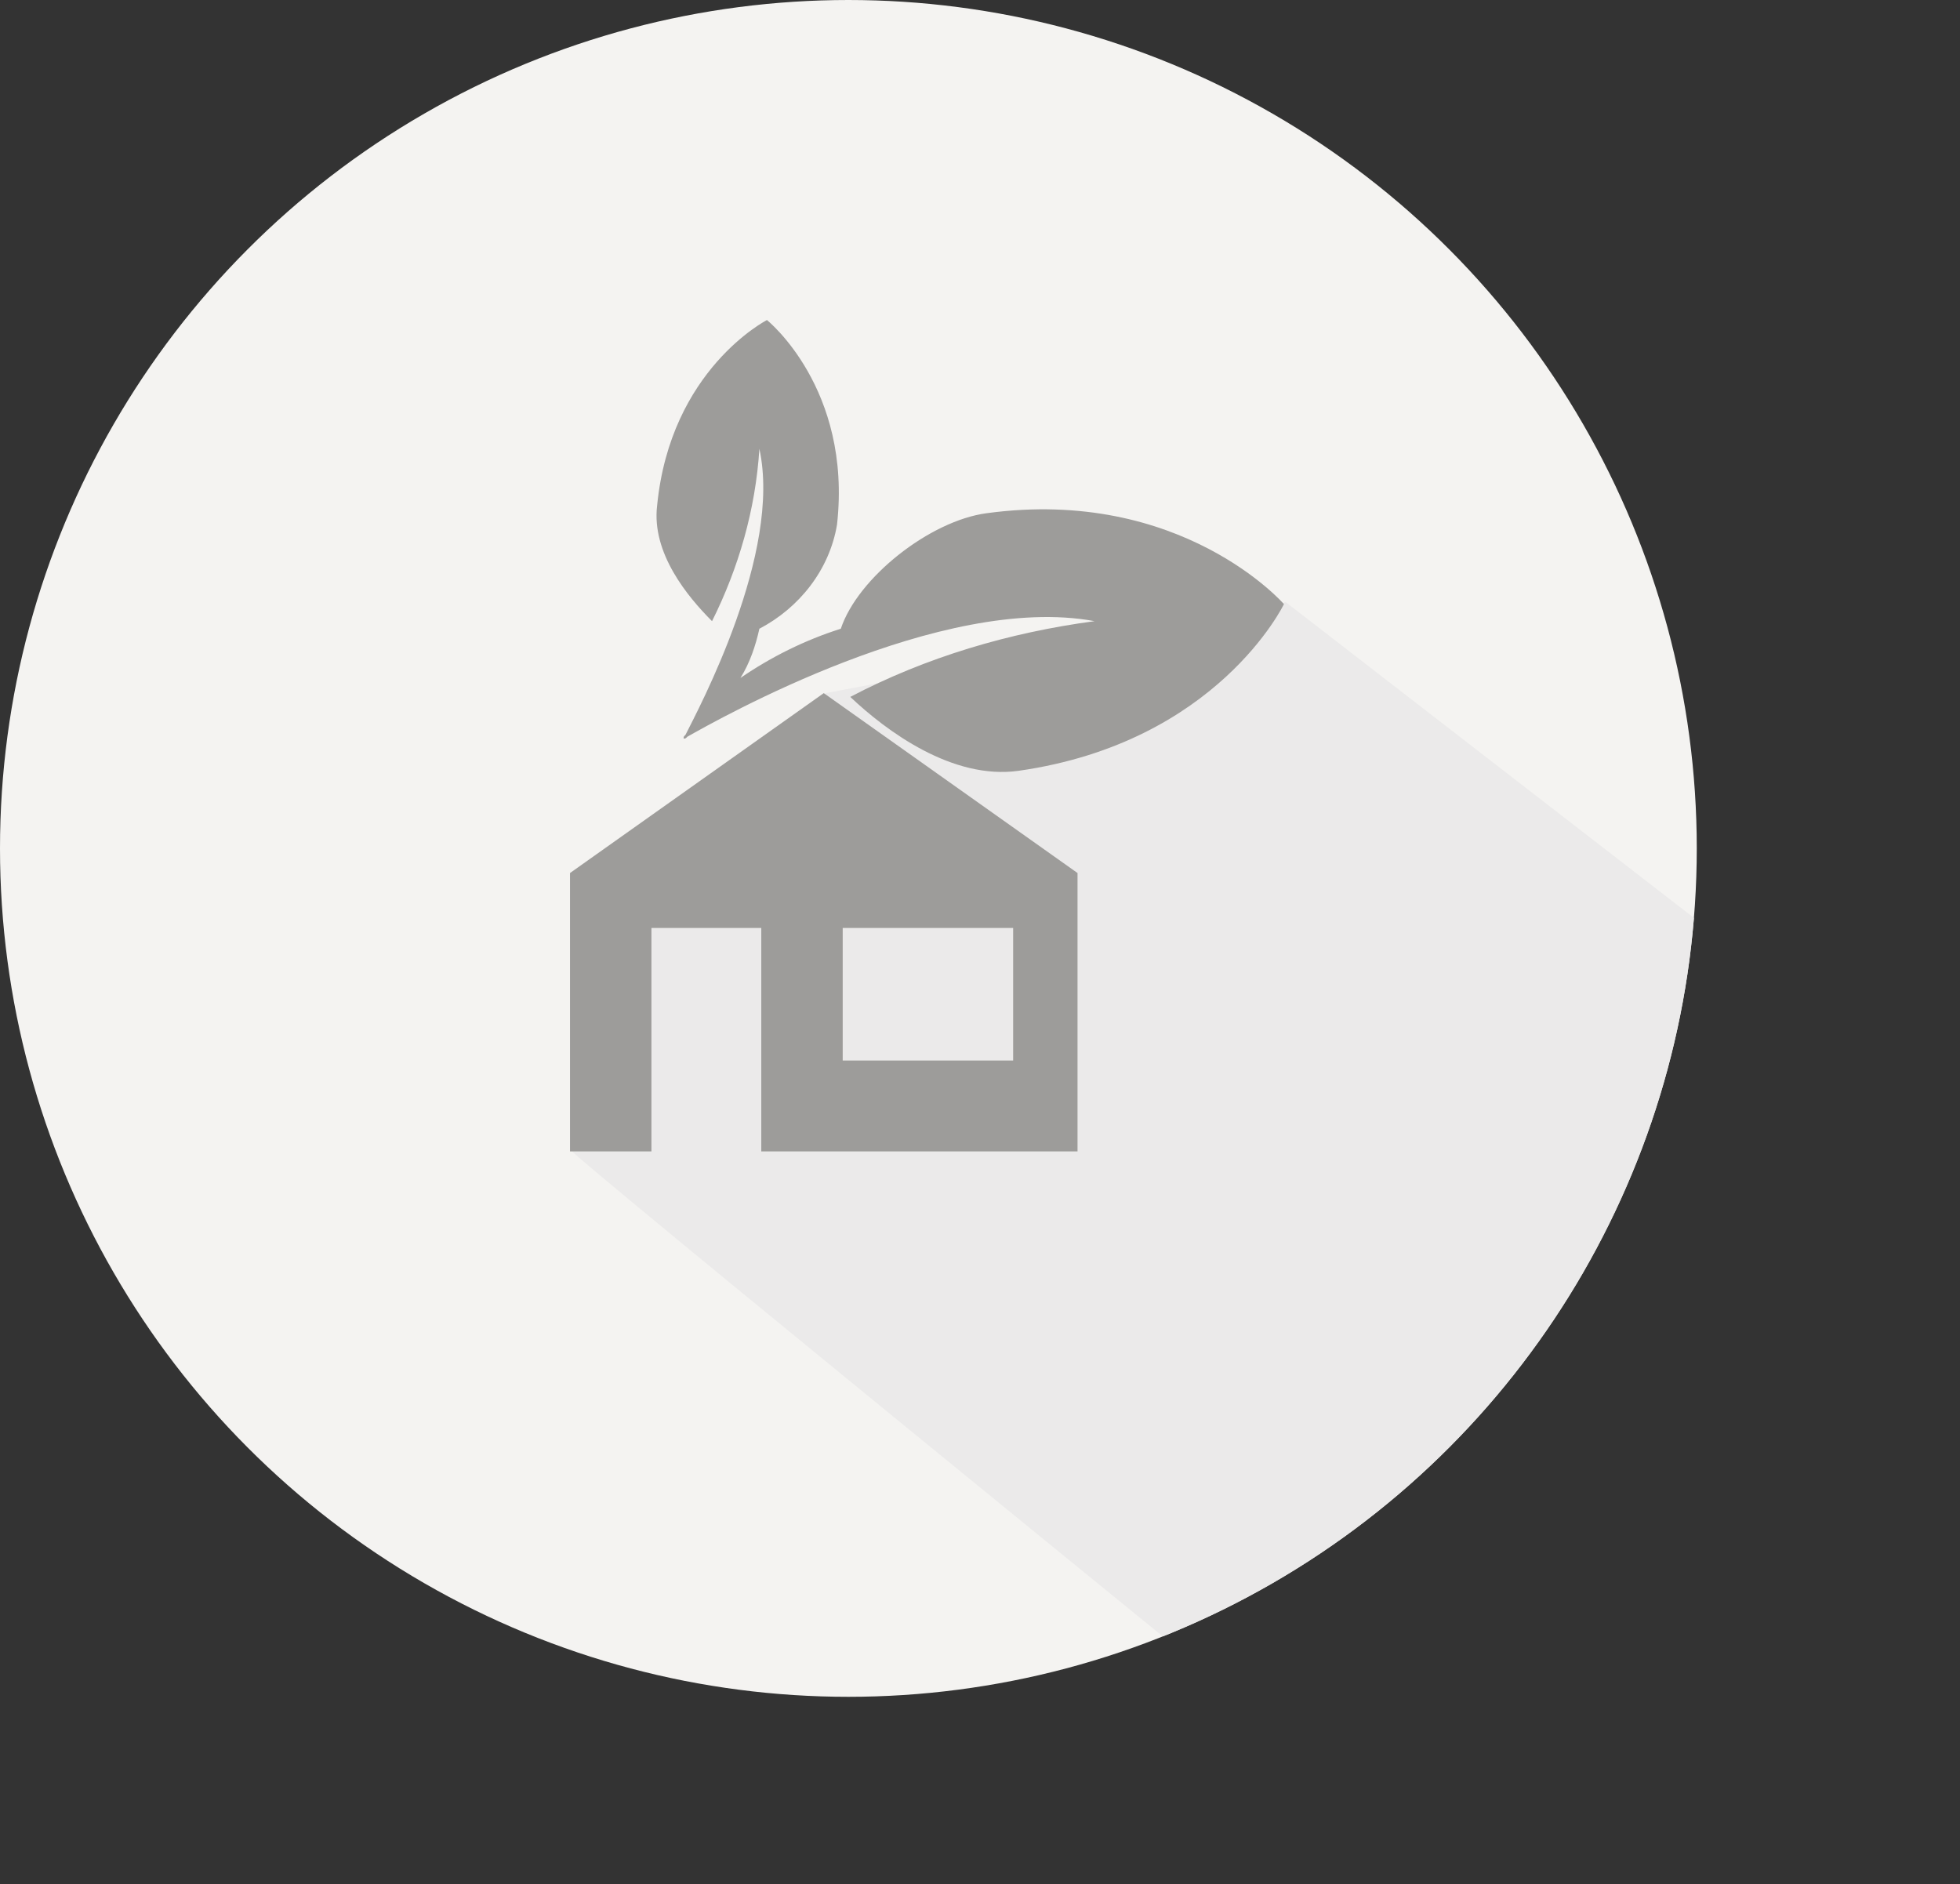<?xml version="1.0" encoding="utf-8"?>
<!-- Generator: Adobe Illustrator 20.1.0, SVG Export Plug-In . SVG Version: 6.00 Build 0)  -->
<svg version="1.1" id="Layer_1" xmlns="http://www.w3.org/2000/svg" xmlns:xlink="http://www.w3.org/1999/xlink" x="0px" y="0px"
	 viewBox="0 0 103.5 99.5" style="enable-background:new 0 0 103.5 99.5;" xml:space="preserve">
<rect x="0" y="0" width="103.5" height="99.5" fill="#333333" stroke="none"/>
<style type="text/css">
	.st0{fill:#F4F3F1;}
	.st1{clip-path:url(#SVGID_2_);}
	.st2{fill:#EBEAEA;}
	.st3{fill:#9D9C9A;}
</style>
<title>arquitectura</title>
<g id="Layer_2">
	<g id="Layer_1-2">
		<g id="Capa_2">
			<circle class="st0" cx="44.8" cy="44.8" r="44.8"/>
		</g>
		<g id="Capa_1">
			<g>
				<defs>
					<circle id="SVGID_1_" cx="44.8" cy="44.8" r="44.8"/>
				</defs>
				<clipPath id="SVGID_2_">
					<use xlink:href="#SVGID_1_"  style="overflow:visible;"/>
				</clipPath>
				<g class="st1">
					<path class="st2" d="M77.5,99.5l13.6-6.1L99.3,81l1.5-7.4l2.3-4.6l0.4-5.7l-10-11.7L67.9,31.8c0,0-16.7,3.4-24.3,4.8
						c-6.8,5.7-9.6,7.2-10.9,12.7c-0.3,1.4-2.5,11.5-2.5,11.5C33.9,64.1,77.5,99.5,77.5,99.5z"/>
				</g>
			</g>
			<g id="MainObject">
				<path class="st3" d="M67.8,31.9c0,0-5.4-6.2-15.7-4.8c-3,0.4-6.8,3.4-7.7,6.1c-1.9,0.6-3.7,1.5-5.3,2.6c0.5-0.8,0.8-1.7,1-2.6
					c2.1-1.1,3.7-3.1,4.1-5.5c0.8-7.2-3.7-10.8-3.7-10.8s-5.1,2.6-5.8,9.8c-0.3,2.5,1.6,4.8,2.9,6.1c1.4-2.8,2.3-5.9,2.5-9.1
					c1.2,5.5-3.2,13.7-3.9,15.1c-0.1,0.1-0.1,0.1-0.1,0.2l0,0c0.1,0,0.1,0,0.2-0.1c1.6-0.9,13.4-7.6,21.5-6.1
					c-4.5,0.6-8.9,1.9-12.9,4c1.9,1.8,5.4,4.4,8.9,3.9C64.3,39.2,67.8,31.9,67.8,31.9z"/>
				<g id="_Group_">
					<path id="_Compound_Path_" class="st3" d="M43.5,36.6l-13.4,9.5v14.7h4.3V49h5.8v11.8h16.7V46.1L43.5,36.6z M53.5,56h-9v-7h9
						V56z"/>
				</g>
			</g>
		</g>
	</g>
</g>
</svg>
